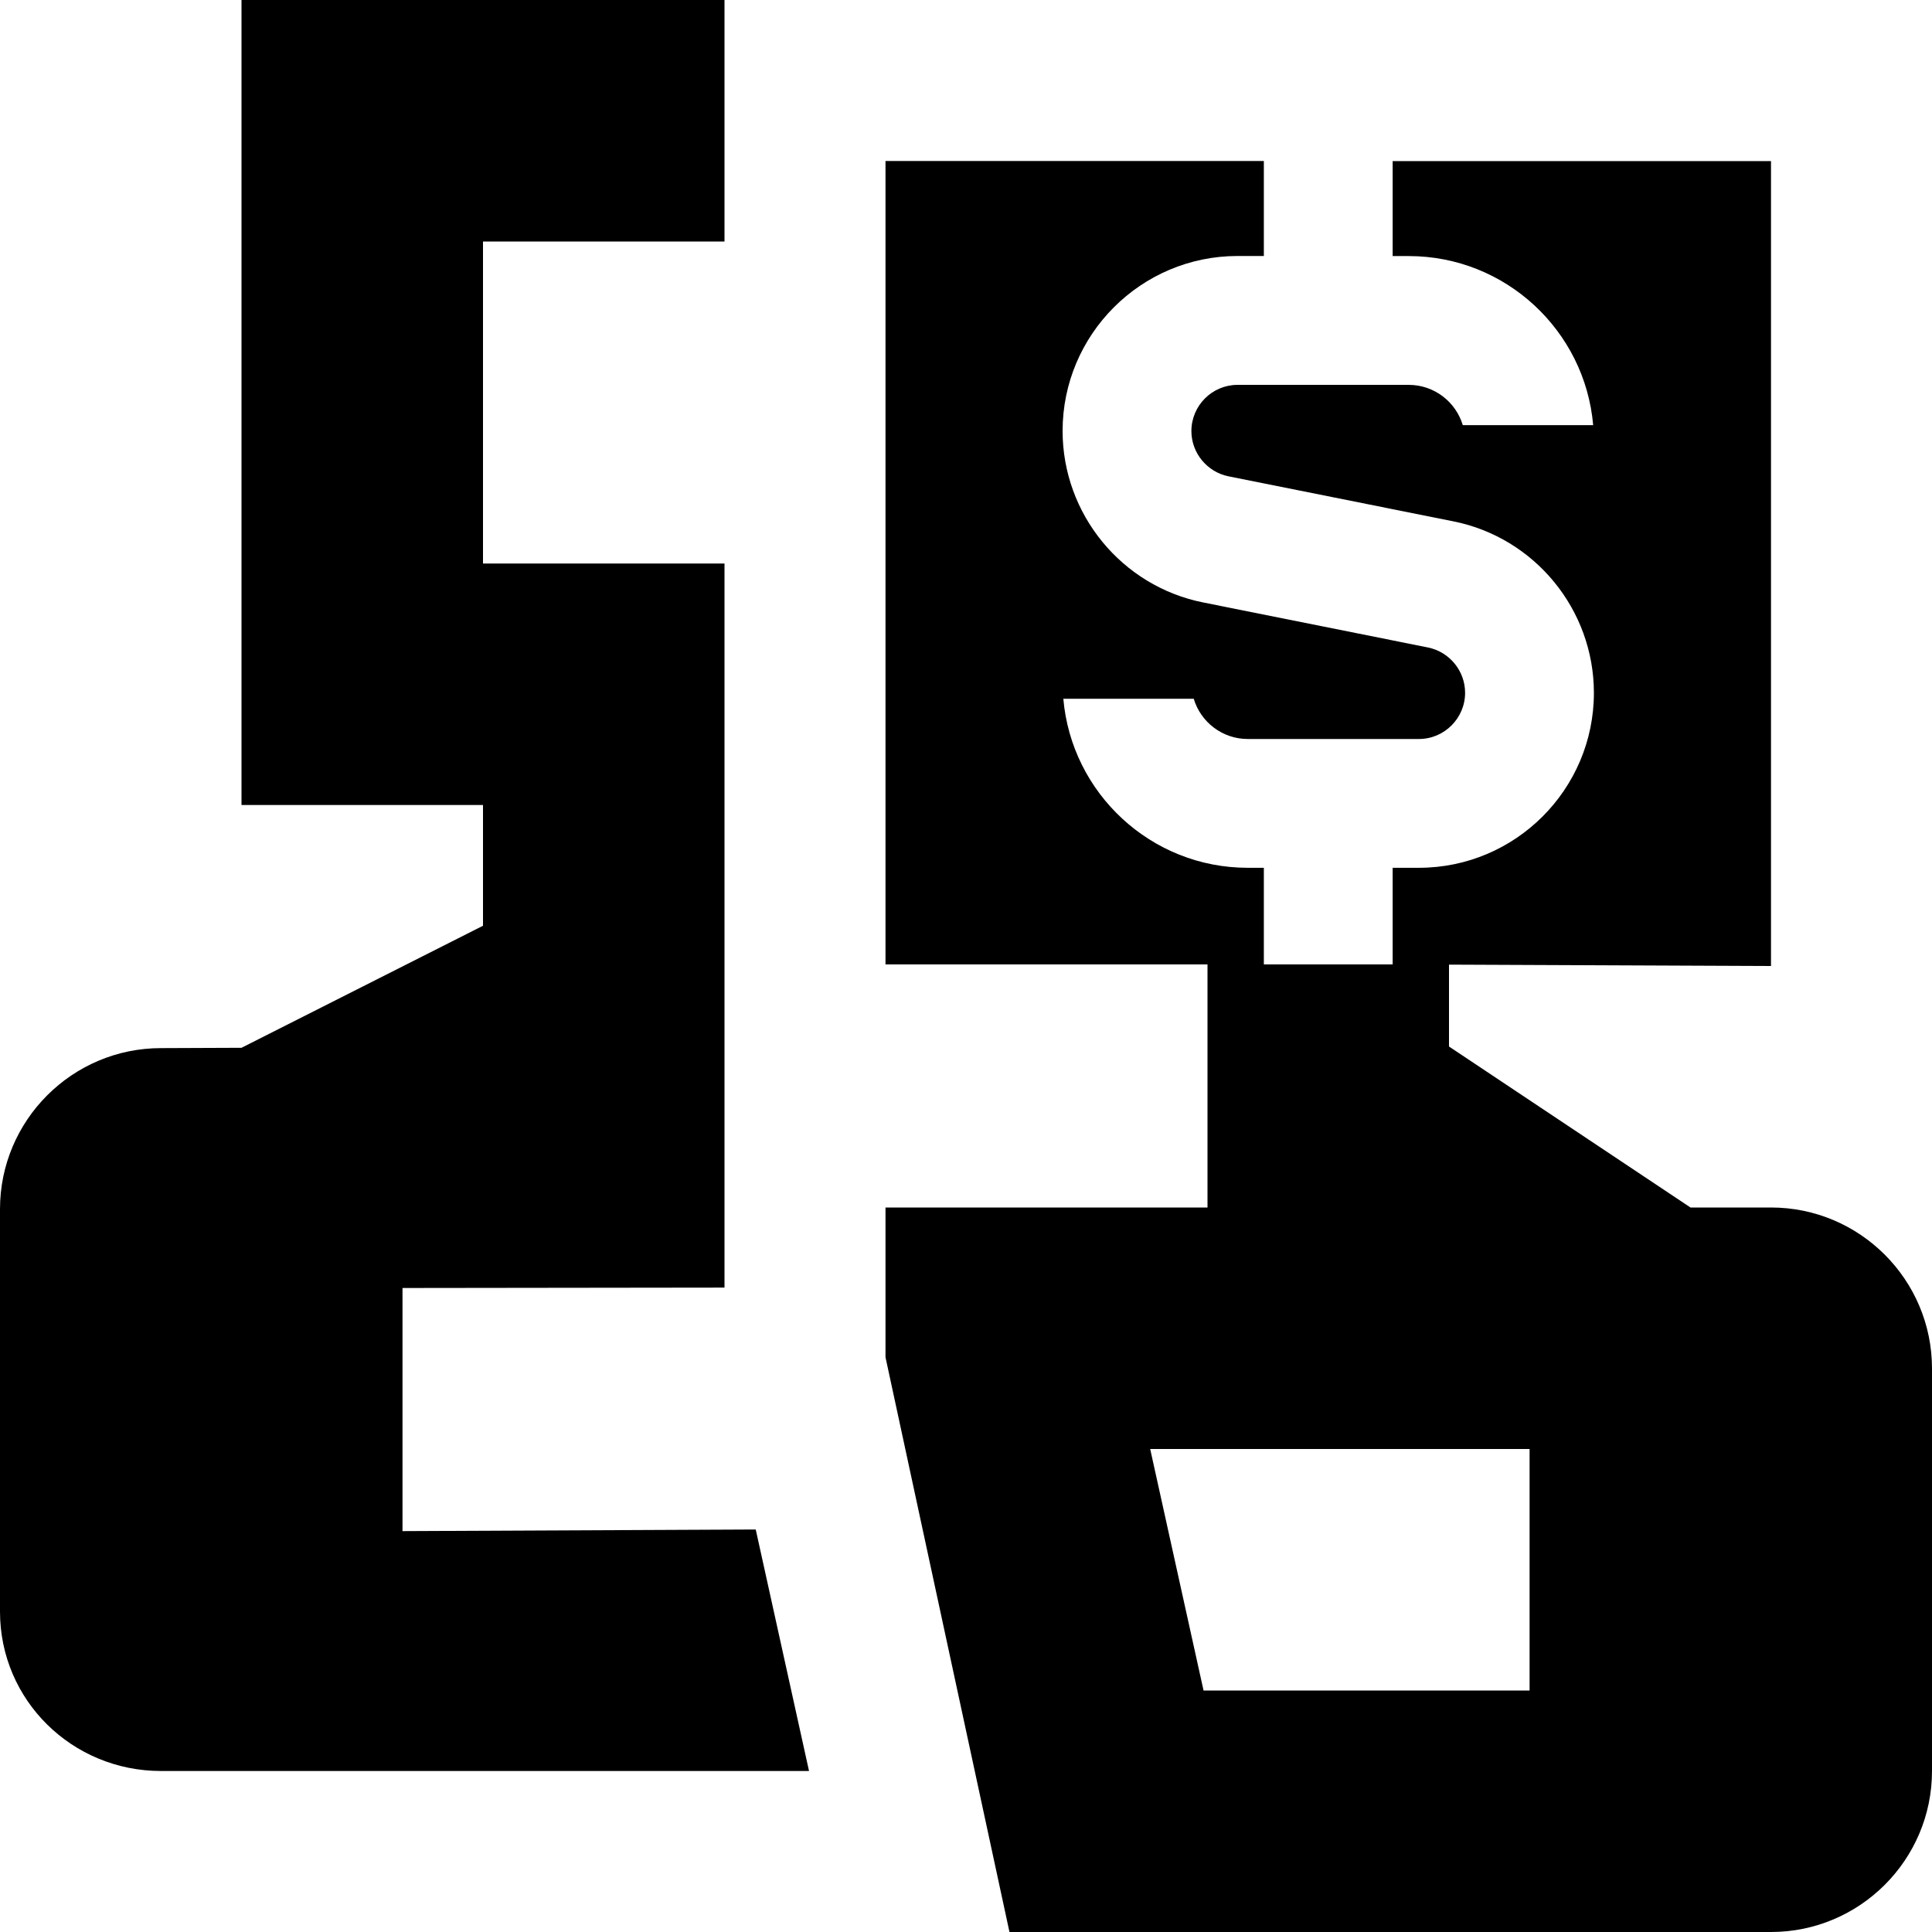 <svg id="Layer_1" viewBox="0 0 24 24" xmlns="http://www.w3.org/2000/svg" data-name="Layer 1"><path d="m9.388 19 .662 3h-8.05c-1.103 0-2-.878-2-1.98v-5c0-1.103.897-2 2-2l1-.004 3-1.516v-1.5h-3v-10h6v3h-3v4h3v8.995l-4 .005v3.02zm14.612-2v5c0 1.103-.897 2-2 2h-9.46l-1.54-7.14v-1.86h4v-3.02h-4v-9.98h4.7v1.18h-.327c-1.198 0-2.173.975-2.173 2.173 0 1.033.734 1.929 1.747 2.131l2.791.559c.268.054.462.291.462.563 0 .316-.258.574-.574.574h-2.126c-.316 0-.585-.211-.671-.5h-1.62c.102 1.175 1.09 2.1 2.291 2.1h.2v1.2h1.6v-1.2h.326c1.199 0 2.174-.975 2.174-2.173 0-1.033-.734-1.929-1.747-2.131l-2.792-.559c-.267-.054-.461-.291-.461-.562 0-.316.257-.574.573-.574h2.127c.316 0 .585.211.671.5h1.62c-.102-1.175-1.09-2.1-2.291-2.1h-.2v-1.18h4.7v9.999l-4-.017v1.017l3 2h1c1.103 0 2 .897 2 2zm-5 1h-4.712l.663 3h4.05v-3z"/></svg>